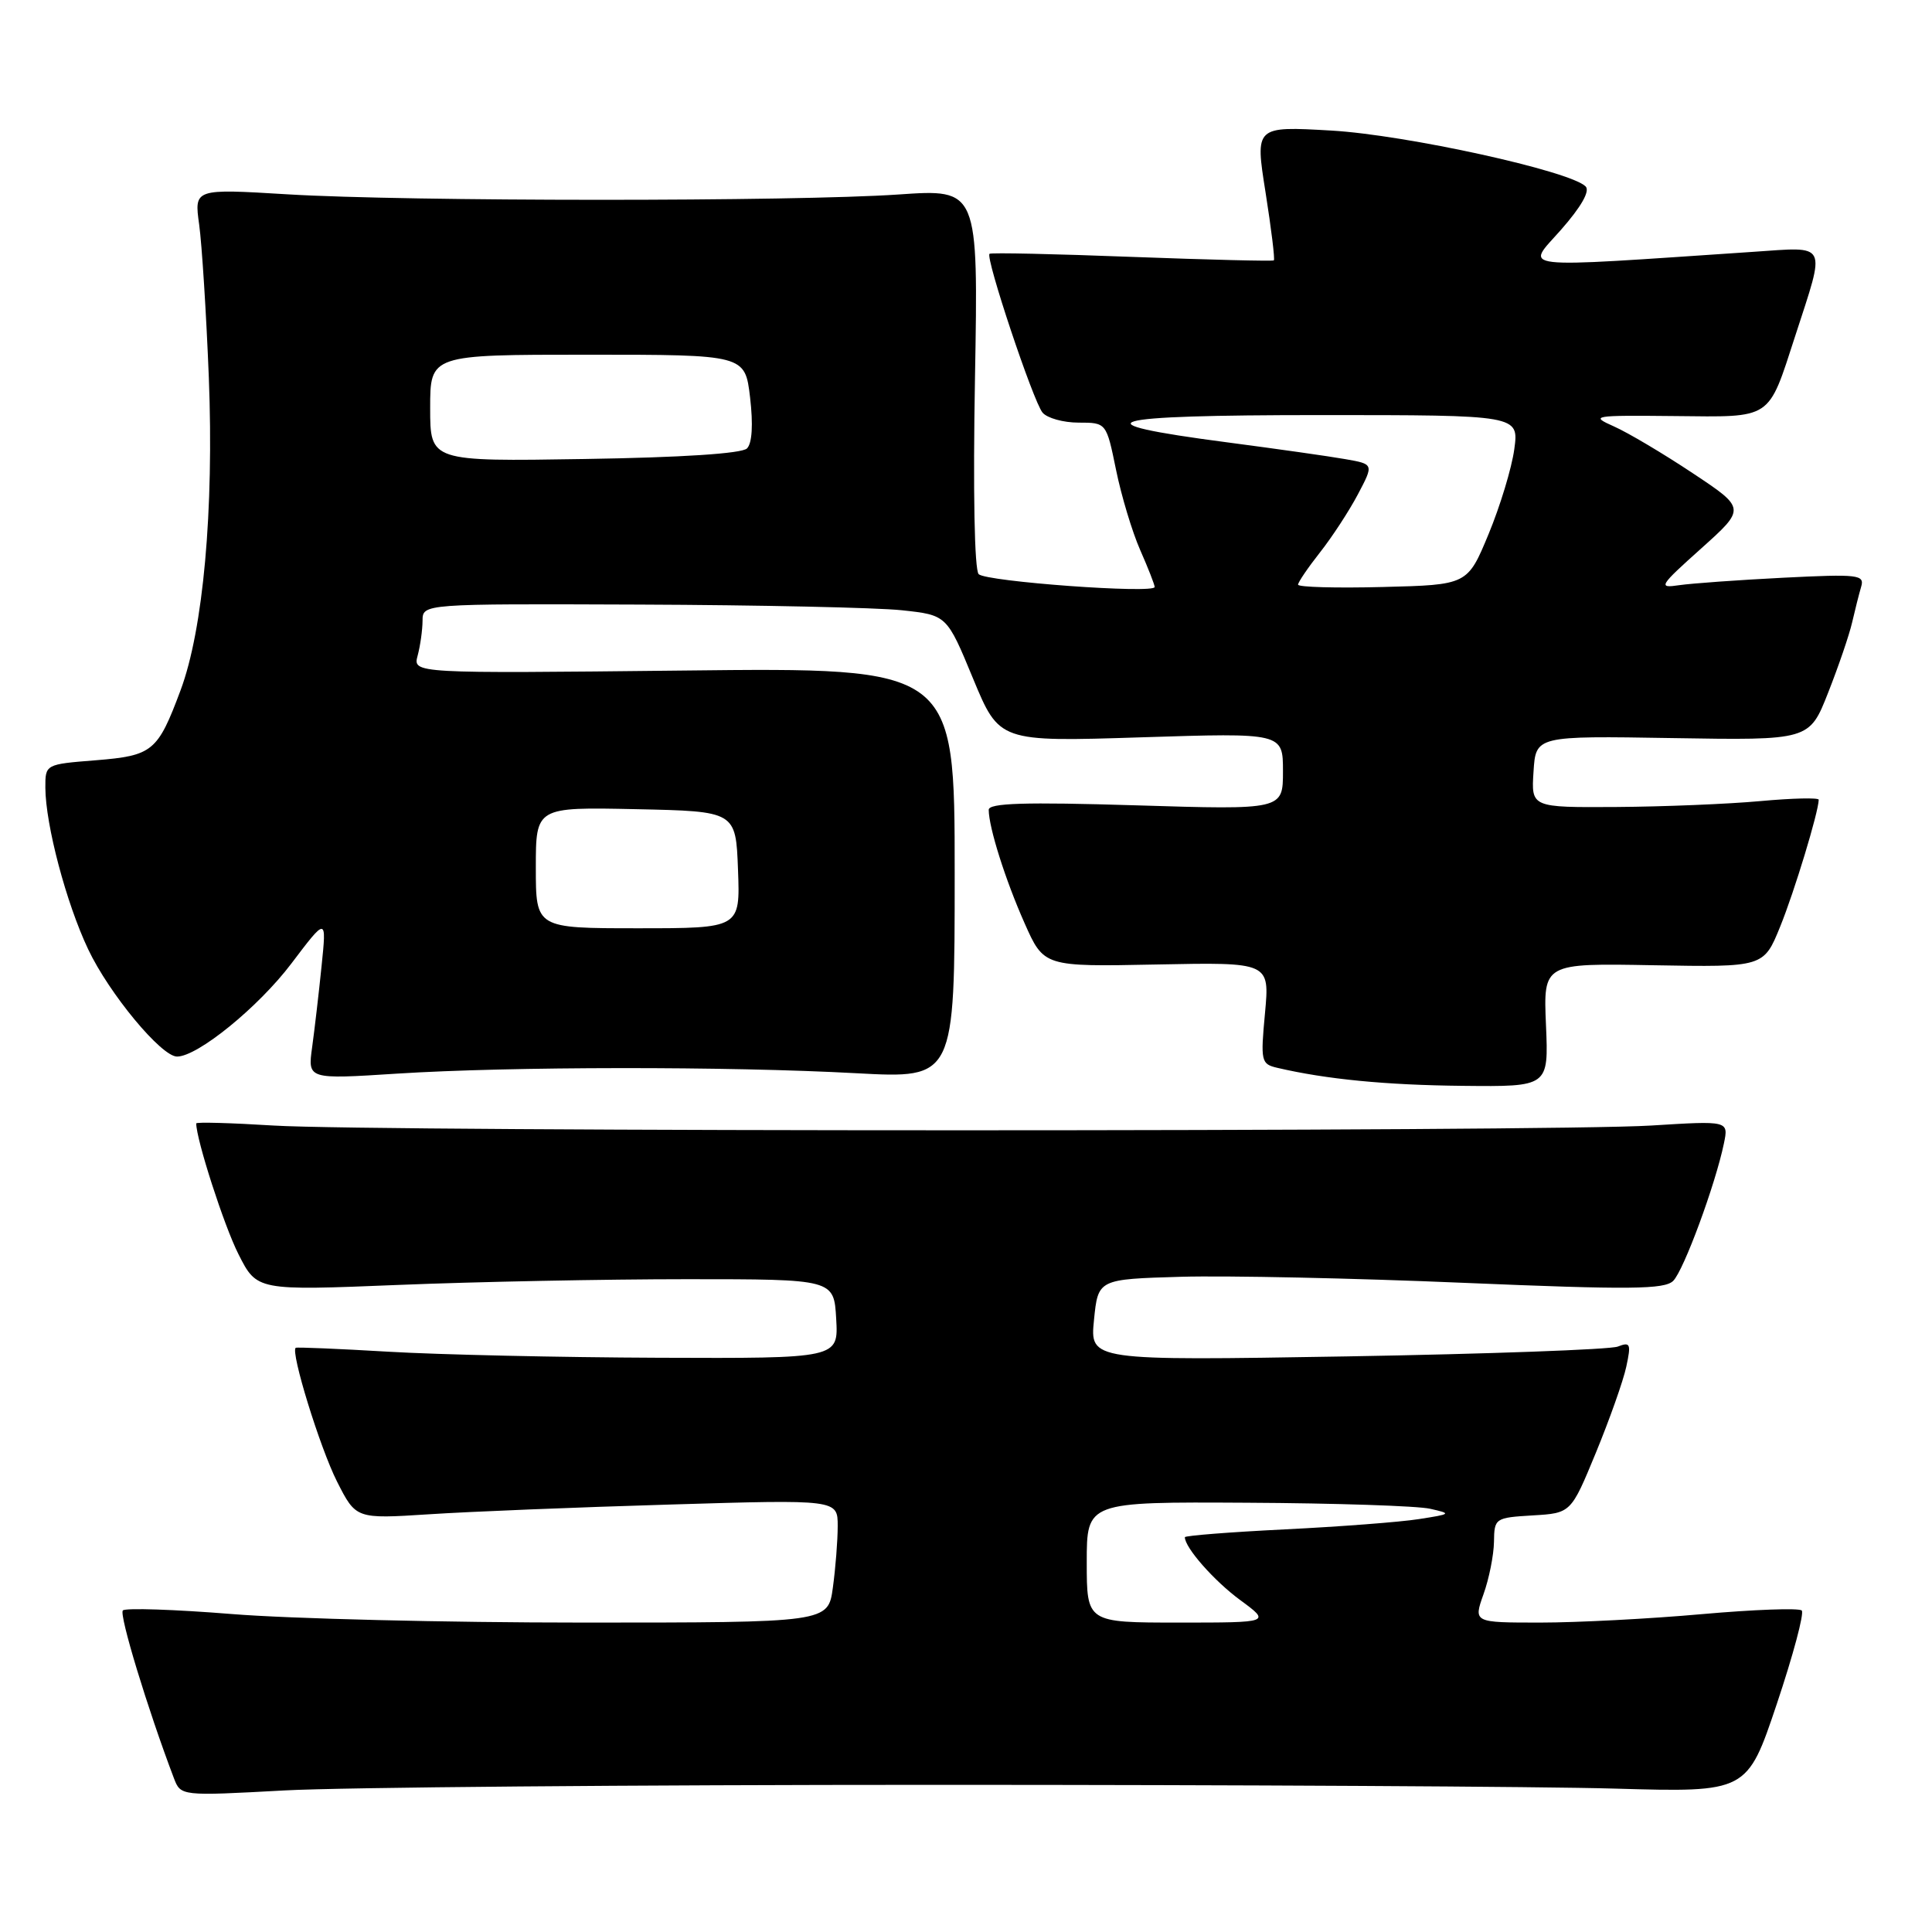 <?xml version="1.0" encoding="UTF-8" standalone="no"?>
<!DOCTYPE svg PUBLIC "-//W3C//DTD SVG 1.1//EN" "http://www.w3.org/Graphics/SVG/1.1/DTD/svg11.dtd" >
<svg xmlns="http://www.w3.org/2000/svg" xmlns:xlink="http://www.w3.org/1999/xlink" version="1.1" viewBox="0 0 256 256">
 <g >
 <path fill="currentColor"
d=" M 124.00 236.50 C 163.88 236.50 204.38 236.72 214.00 237.00 C 231.50 237.50 231.50 237.50 235.44 225.77 C 237.60 219.32 239.09 213.76 238.74 213.40 C 238.38 213.05 232.44 213.27 225.53 213.88 C 218.62 214.50 208.97 215.00 204.10 215.00 C 195.24 215.00 195.24 215.00 196.57 211.25 C 197.31 209.19 197.93 206.06 197.96 204.30 C 198.00 201.17 198.11 201.10 203.08 200.80 C 208.16 200.50 208.16 200.50 211.46 192.50 C 213.27 188.10 215.09 182.97 215.49 181.10 C 216.15 178.05 216.03 177.78 214.36 178.43 C 213.34 178.82 197.18 179.41 178.46 179.73 C 144.42 180.30 144.42 180.30 144.96 174.90 C 145.50 169.50 145.50 169.50 156.50 169.18 C 162.55 169.01 179.39 169.36 193.92 169.98 C 216.04 170.91 220.56 170.86 221.71 169.72 C 223.11 168.32 227.31 156.93 228.43 151.50 C 229.05 148.50 229.05 148.50 218.78 149.14 C 205.40 149.98 49.60 149.98 36.25 149.14 C 30.61 148.79 26.00 148.66 26.00 148.86 C 26.01 151.01 29.69 162.43 31.60 166.19 C 34.04 171.02 34.04 171.02 52.77 170.26 C 63.07 169.84 80.28 169.50 91.00 169.50 C 110.50 169.50 110.50 169.50 110.80 174.75 C 111.10 180.00 111.10 180.00 87.30 179.91 C 74.21 179.86 58.10 179.50 51.50 179.11 C 44.90 178.72 39.36 178.49 39.19 178.59 C 38.45 179.05 42.39 191.83 44.66 196.32 C 47.17 201.27 47.17 201.27 56.84 200.65 C 62.15 200.30 76.51 199.72 88.75 199.36 C 111.00 198.69 111.00 198.69 111.00 202.21 C 111.00 204.14 110.71 207.81 110.36 210.36 C 109.73 215.00 109.73 215.00 77.15 215.00 C 59.23 215.00 38.35 214.49 30.74 213.87 C 23.14 213.26 16.63 213.04 16.28 213.39 C 15.75 213.92 19.57 226.48 23.04 235.61 C 23.95 237.99 23.95 237.99 37.72 237.24 C 45.30 236.83 84.12 236.50 124.00 236.50 Z  M 204.85 135.82 C 204.50 127.63 204.50 127.63 219.10 127.90 C 233.70 128.16 233.70 128.16 235.89 122.76 C 237.76 118.16 240.95 107.65 240.99 105.97 C 240.99 105.68 237.51 105.76 233.25 106.15 C 228.99 106.54 220.41 106.89 214.20 106.93 C 202.89 107.00 202.89 107.00 203.20 102.25 C 203.50 97.50 203.50 97.50 221.62 97.80 C 239.75 98.10 239.75 98.10 242.23 91.80 C 243.60 88.33 245.03 84.15 245.41 82.50 C 245.79 80.85 246.33 78.71 246.61 77.76 C 247.09 76.15 246.28 76.05 236.32 76.55 C 230.37 76.85 224.15 77.30 222.50 77.54 C 219.67 77.96 219.83 77.68 225.41 72.68 C 231.33 67.37 231.33 67.37 224.28 62.69 C 220.40 60.11 215.72 57.33 213.87 56.51 C 210.65 55.08 211.00 55.02 221.90 55.13 C 234.95 55.26 234.22 55.75 237.88 44.50 C 241.95 31.95 242.32 32.70 232.30 33.37 C 200.12 35.53 202.16 35.76 206.84 30.45 C 209.53 27.39 210.71 25.31 210.10 24.70 C 208.05 22.65 186.29 17.87 176.40 17.30 C 166.30 16.72 166.30 16.72 167.69 25.48 C 168.45 30.31 168.95 34.36 168.79 34.50 C 168.63 34.63 160.18 34.42 150.00 34.04 C 139.82 33.65 131.33 33.46 131.12 33.63 C 130.53 34.09 136.90 53.17 138.14 54.67 C 138.75 55.40 140.90 56.00 142.92 56.00 C 146.60 56.00 146.60 56.00 147.88 62.25 C 148.58 65.69 150.02 70.47 151.08 72.88 C 152.14 75.28 153.00 77.49 153.00 77.78 C 153.00 78.70 130.67 77.07 129.68 76.08 C 129.12 75.52 128.92 65.11 129.19 50.09 C 129.63 25.04 129.63 25.04 119.07 25.77 C 105.29 26.72 53.96 26.71 38.11 25.75 C 25.73 25.00 25.73 25.00 26.39 29.75 C 26.75 32.36 27.33 41.47 27.67 50.00 C 28.36 67.57 26.93 83.44 23.92 91.48 C 20.89 99.59 20.23 100.13 12.69 100.74 C 6.00 101.27 6.00 101.27 6.01 104.39 C 6.04 109.31 8.77 119.64 11.68 125.78 C 14.45 131.64 21.37 140.00 23.46 140.00 C 26.19 140.00 34.25 133.44 38.61 127.67 C 43.28 121.50 43.28 121.50 42.61 128.00 C 42.25 131.57 41.68 136.42 41.36 138.76 C 40.77 143.02 40.77 143.02 52.63 142.26 C 67.51 141.31 96.45 141.28 113.50 142.21 C 126.50 142.91 126.50 142.91 126.50 115.68 C 126.50 88.45 126.50 88.45 90.60 88.85 C 54.70 89.24 54.70 89.24 55.34 86.87 C 55.69 85.57 55.98 83.49 55.99 82.25 C 56.00 80.00 56.00 80.00 84.75 80.11 C 100.56 80.17 116.19 80.51 119.48 80.86 C 125.46 81.50 125.46 81.50 128.93 89.90 C 132.41 98.30 132.41 98.30 151.20 97.70 C 170.00 97.10 170.00 97.10 170.00 102.21 C 170.00 107.31 170.00 107.31 150.50 106.71 C 135.74 106.26 131.00 106.41 131.01 107.31 C 131.02 109.64 133.21 116.58 135.75 122.30 C 138.32 128.10 138.32 128.10 153.28 127.80 C 168.24 127.50 168.24 127.50 167.62 134.23 C 167.02 140.63 167.10 140.99 169.24 141.49 C 175.73 143.01 183.65 143.78 193.85 143.88 C 205.20 144.00 205.20 144.00 204.85 135.82 Z  M 144.00 207.00 C 144.00 199.00 144.00 199.00 165.25 199.12 C 176.94 199.18 187.85 199.54 189.50 199.92 C 192.38 200.57 192.32 200.62 188.00 201.29 C 185.53 201.68 177.54 202.29 170.25 202.65 C 162.96 203.01 157.00 203.48 157.00 203.69 C 157.00 205.07 160.86 209.46 164.31 212.00 C 168.39 215.00 168.39 215.00 156.20 215.00 C 144.00 215.00 144.00 215.00 144.00 207.00 Z  M 71.00 114.97 C 71.00 106.94 71.00 106.94 84.25 107.22 C 97.50 107.50 97.50 107.50 97.79 115.25 C 98.08 123.00 98.08 123.00 84.54 123.00 C 71.00 123.00 71.00 123.00 71.00 114.97 Z  M 172.00 77.47 C 172.00 77.15 173.31 75.22 174.91 73.19 C 176.51 71.16 178.77 67.70 179.93 65.50 C 182.04 61.50 182.04 61.50 178.27 60.84 C 176.20 60.47 169.13 59.47 162.58 58.61 C 142.47 55.98 145.83 55.00 174.94 55.00 C 201.27 55.00 201.27 55.00 200.65 59.53 C 200.31 62.03 198.77 67.09 197.24 70.78 C 194.45 77.50 194.45 77.50 183.22 77.78 C 177.05 77.94 172.00 77.80 172.00 77.47 Z  M 57.00 54.07 C 57.00 47.00 57.00 47.00 77.86 47.00 C 98.72 47.00 98.72 47.00 99.39 52.67 C 99.81 56.27 99.66 58.74 98.98 59.42 C 98.30 60.10 90.32 60.62 77.45 60.82 C 57.00 61.15 57.00 61.15 57.00 54.07 Z "/>
</g>
</svg>
